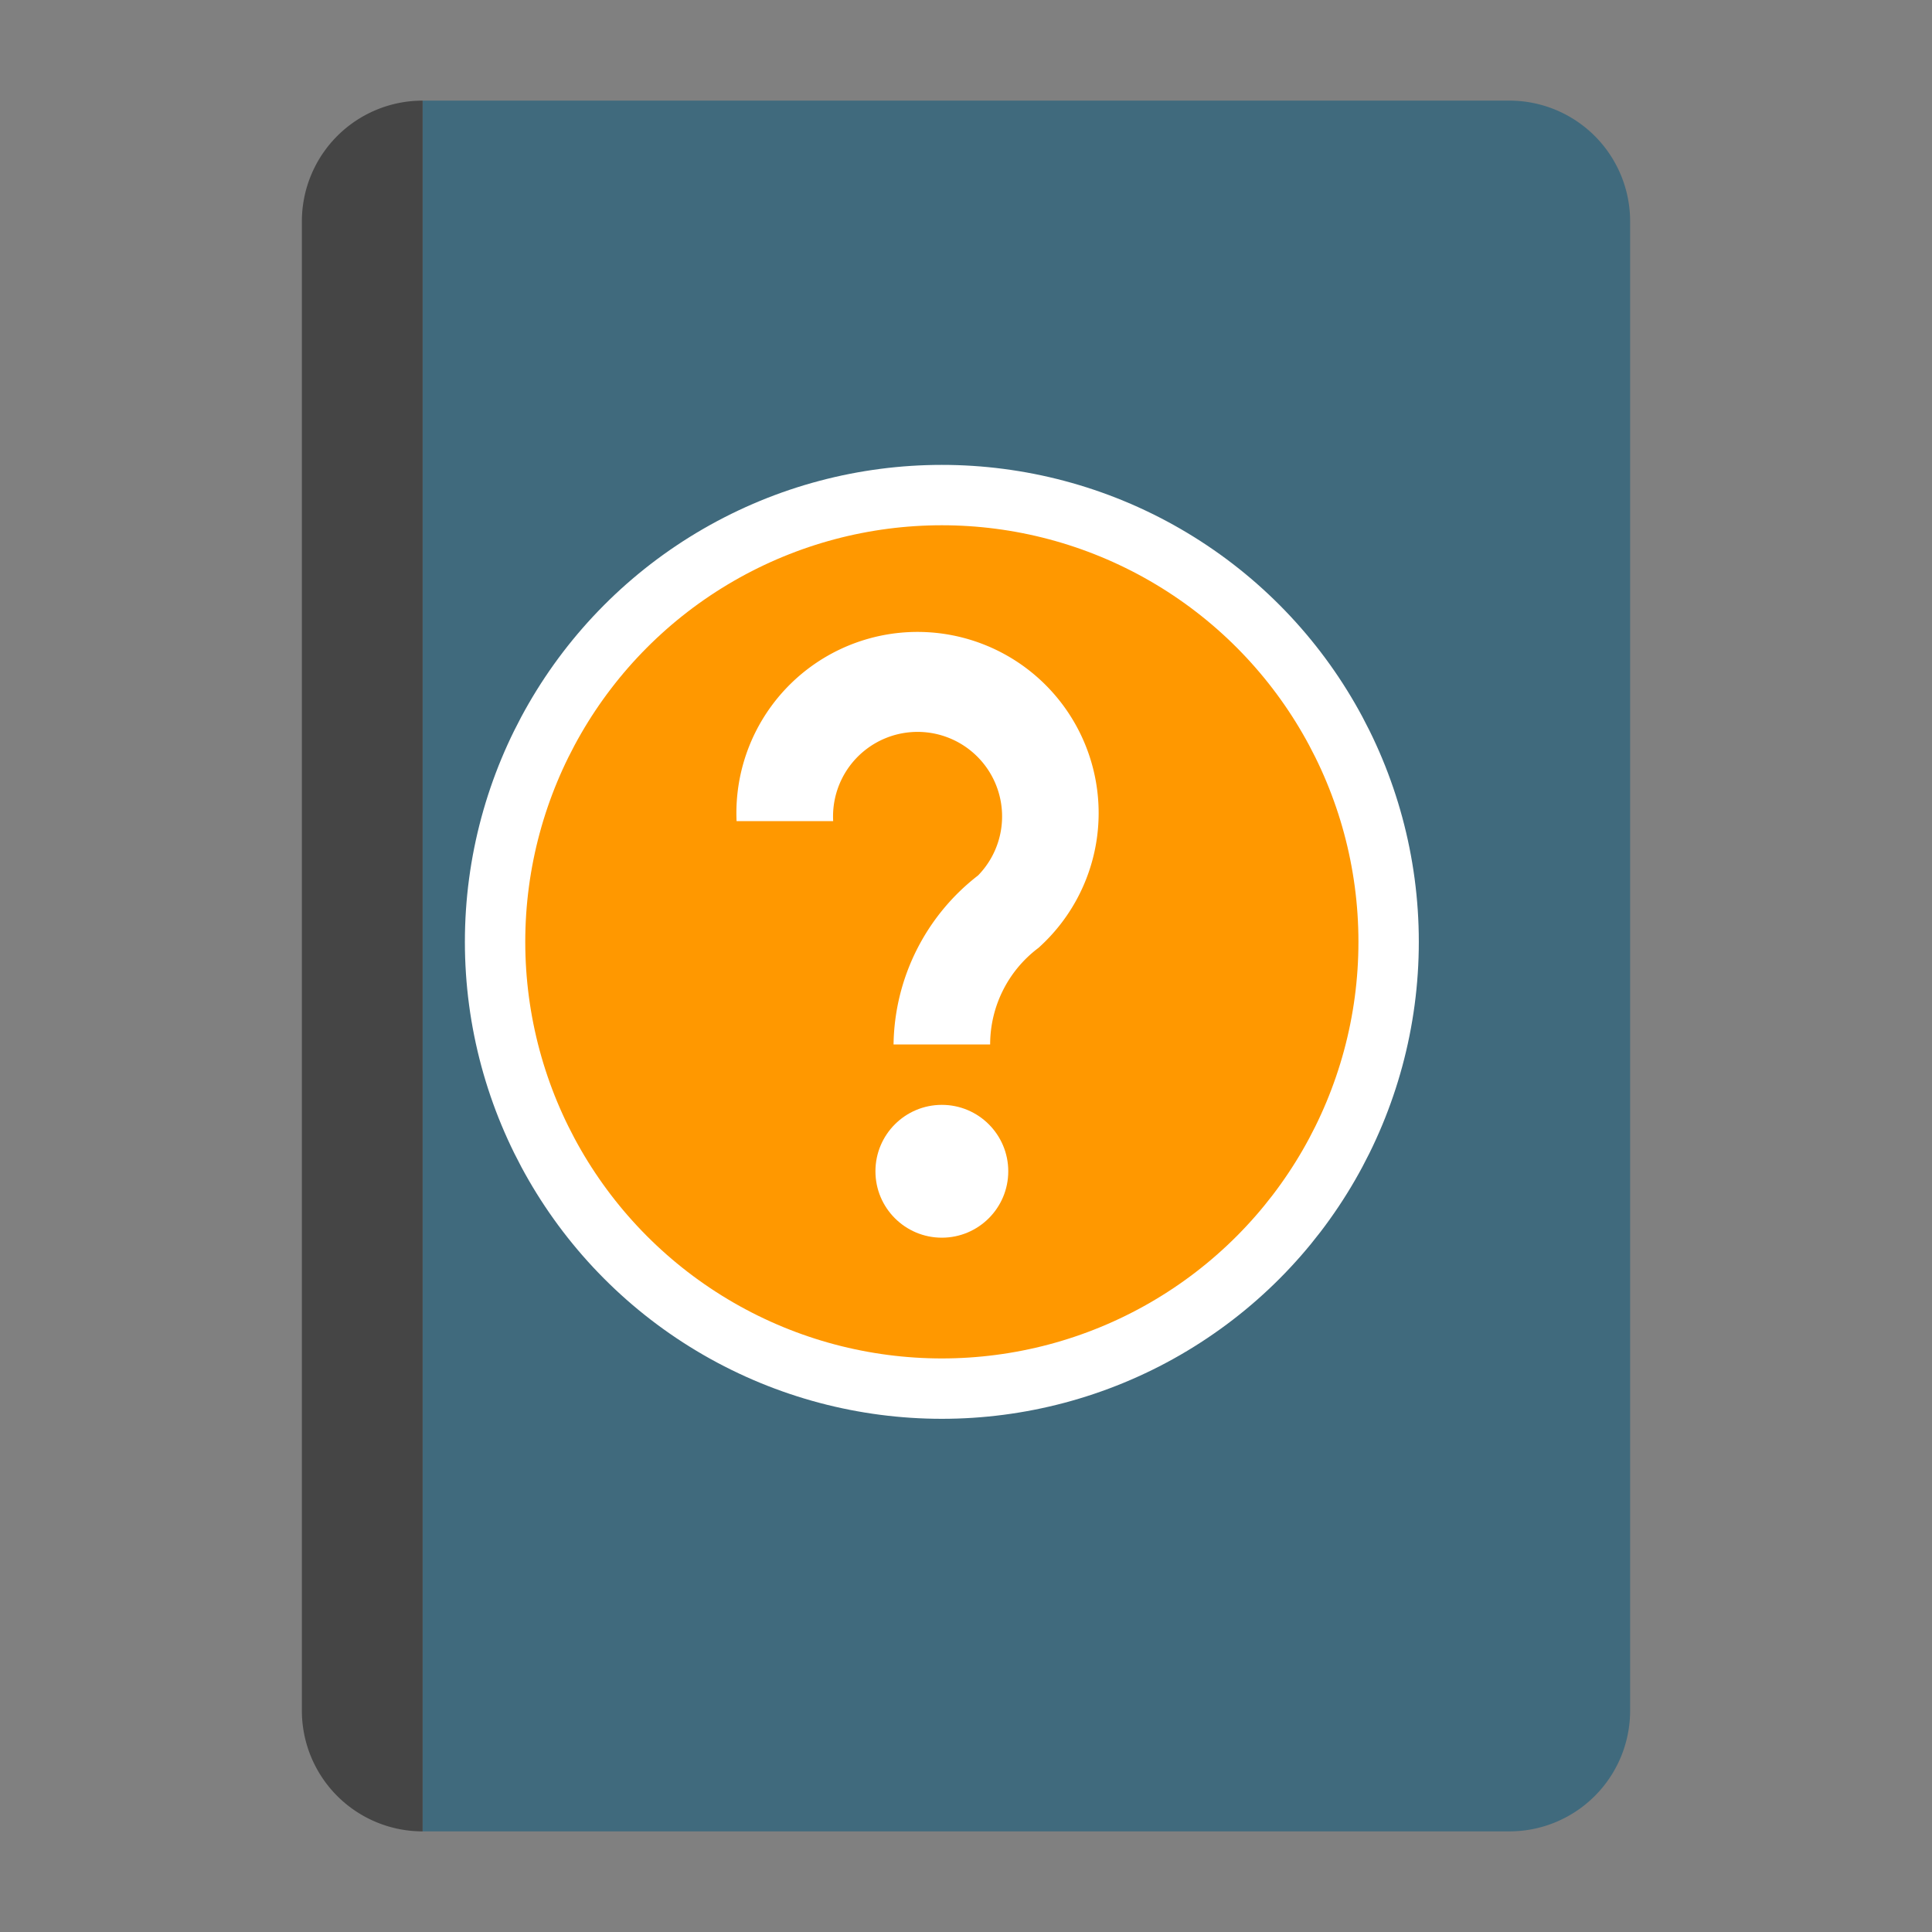 <?xml version="1.0" encoding="UTF-8"?>
<svg xmlns="http://www.w3.org/2000/svg" version="1.1" viewBox="0 0 192 192">
  <rect x="0" y="0" width="192" height="192" fill="#808080" stroke="none"/>
  <path style="fill:#406A7D;stroke:none;" d="m 42,10 108,0 a 12 12 0 0 1 12,12  l 0,148 a 12,12 0 0 1 -12,12 l -108,0 z"/>
  <path style="fill:#454545" d="m 42,10 a 12,12 0 0 0 -12,12 l 0,148 a 12,12 0 0 0 12,12 z"/>
  <g transform="scale(0.6) translate(60,60)">
    <circle style="fill:#FF9800;stroke:#FFF;stroke-width:10;" cx="96" cy="96" r="74"/>
    <path style="fill:#FFF;stroke:none" d="m 78,76 -16,0 a 30 30 0 1 1 50,21 a 20 20 0 0 0 -8,16 l -16,0 a 36 36 0 0 1 14,-28 a 14 14 0 1 0 -24,-9 z"/>
    <circle style="fill:#FFF;stroke:none" cx="96" cy="134" r="11"/>
  </g>
</svg>
